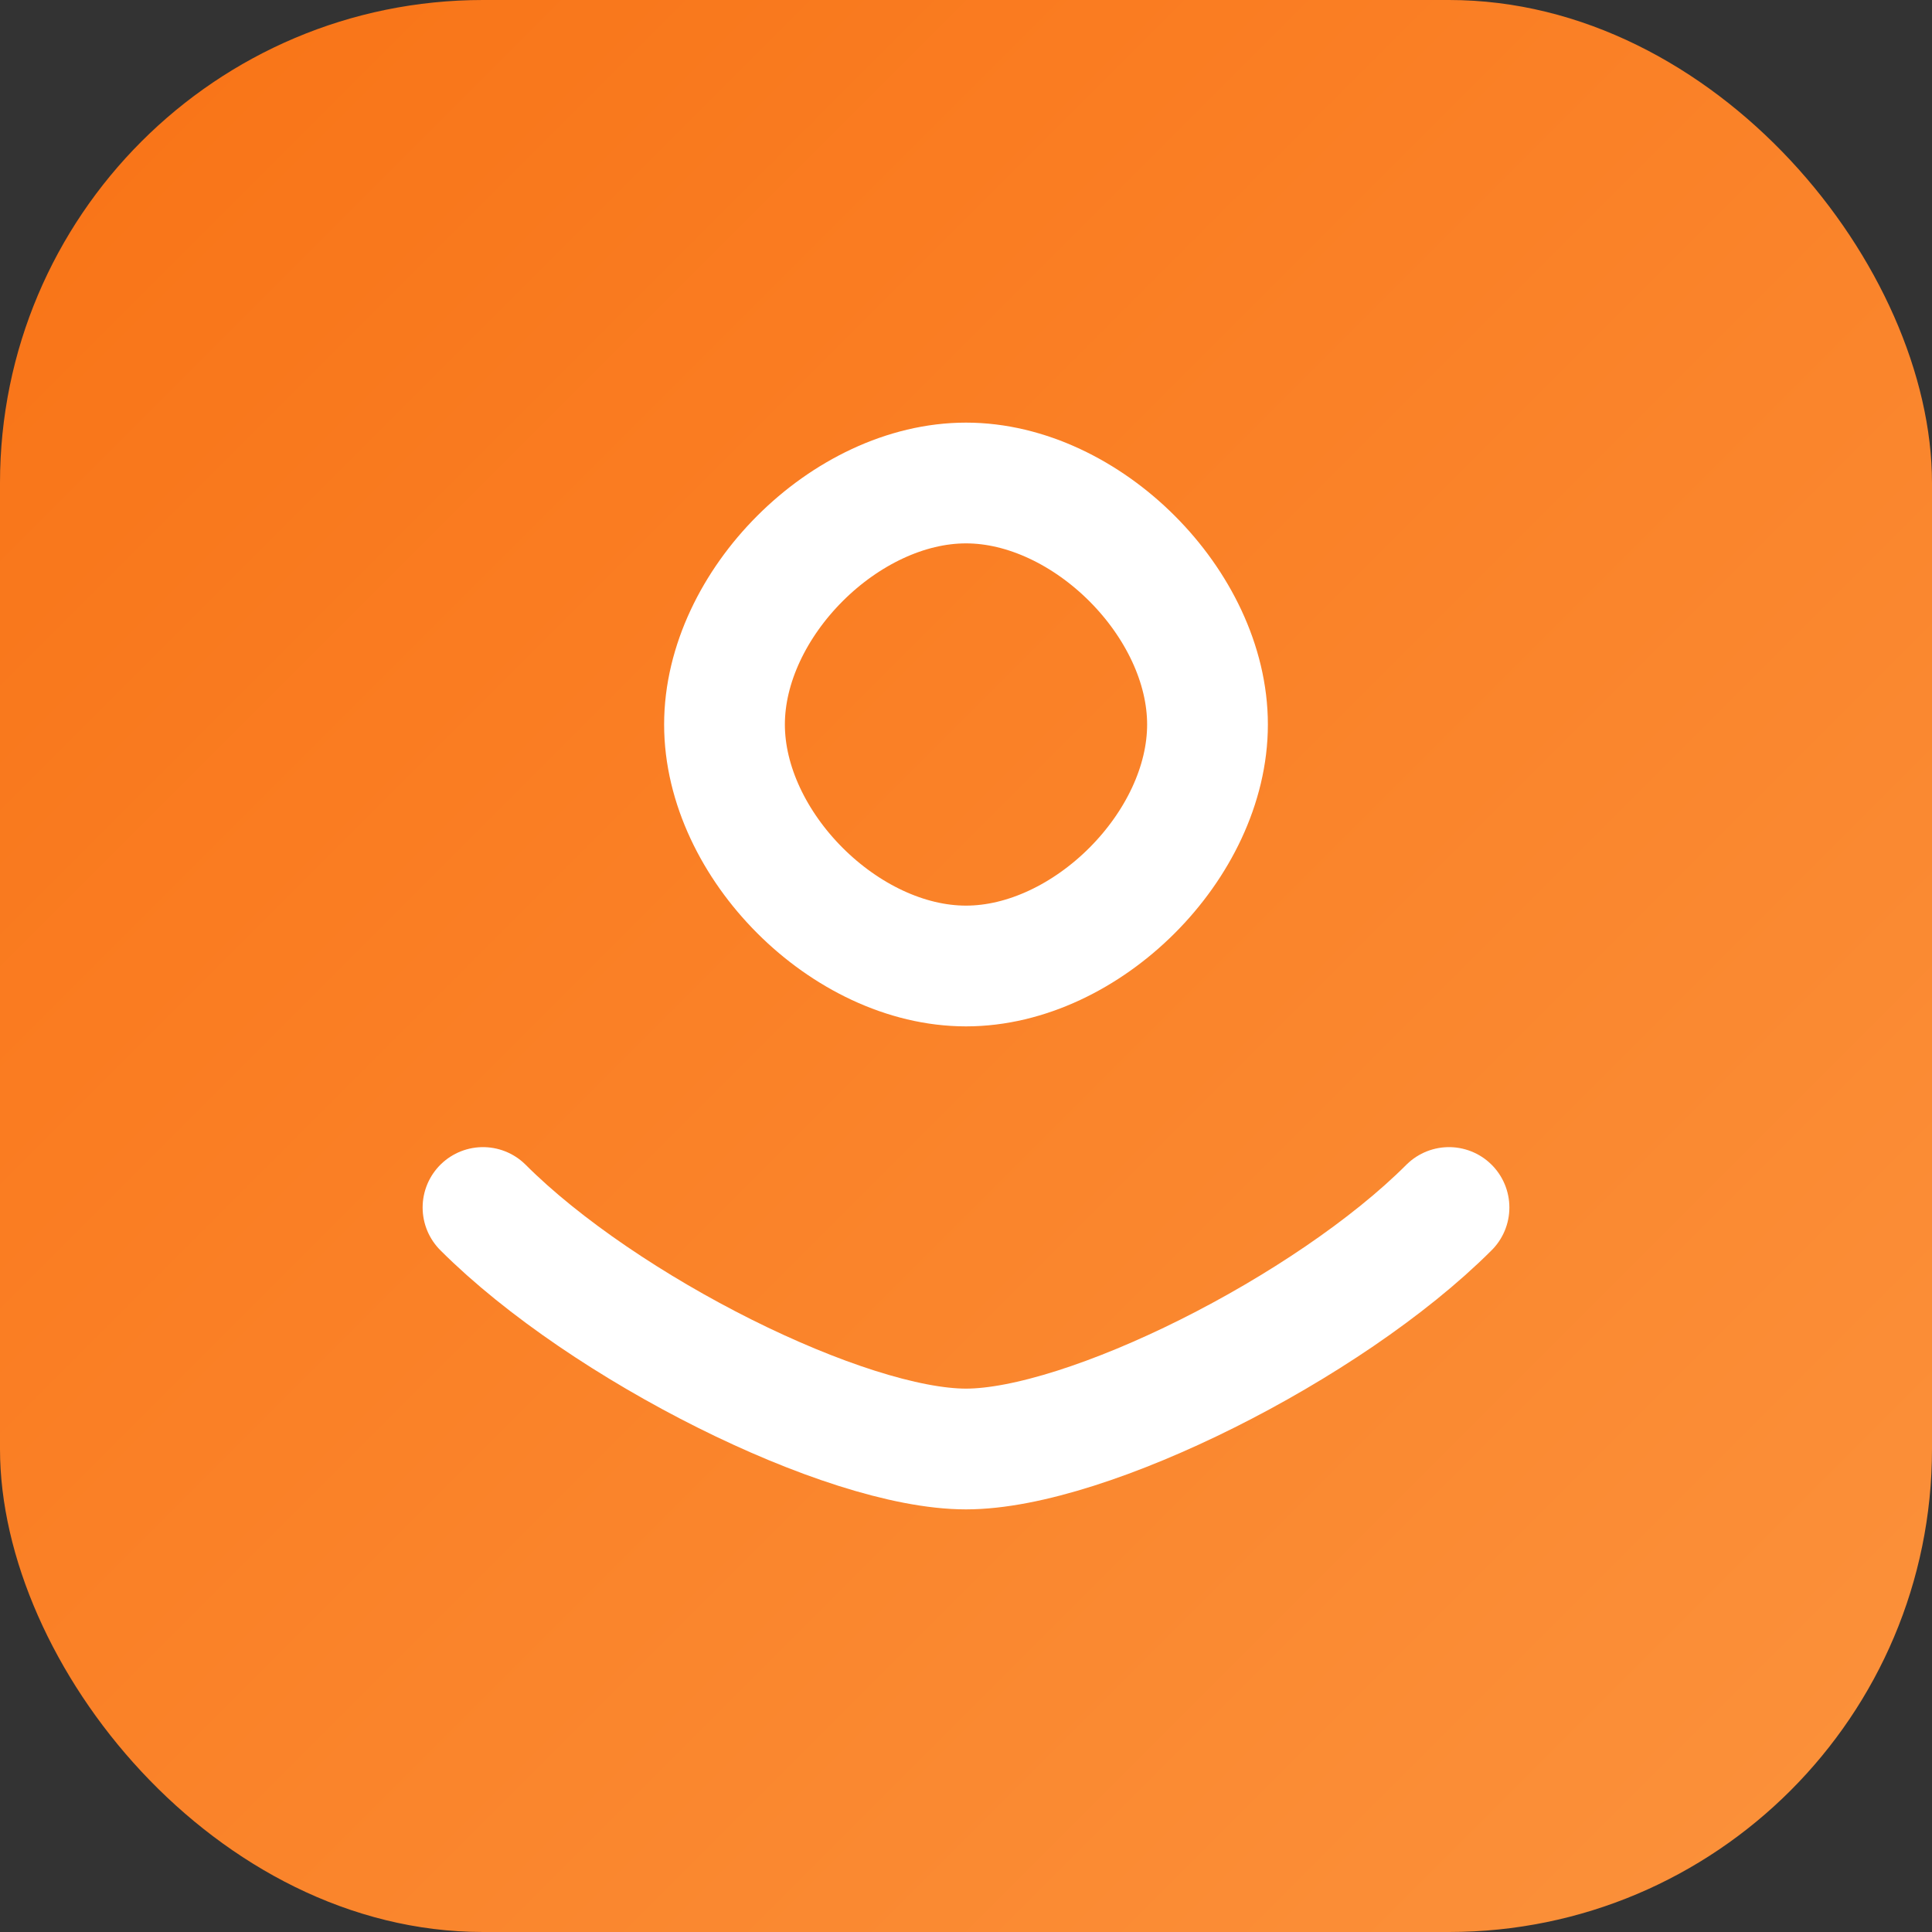 <svg xmlns="http://www.w3.org/2000/svg" viewBox="0 0 64 64" fill="none">
  <rect x="0" y="0" width="64" height="64" fill="#333333" stroke="none"/>
  <rect width="64" height="64" rx="16" fill="url(#grad)" />
  <path
    d="M16 40c4 4 12 8 16 8s12-4 16-8"
    stroke="white"
    stroke-width="4"
    stroke-linecap="round"
    stroke-linejoin="round"
  />
  <path
    d="M24 24c0-4 4-8 8-8s8 4 8 8-4 8-8 8-8-4-8-8z"
    stroke="white"
    stroke-width="4"
  />
  <defs>
    <linearGradient id="grad" x1="0" x2="64" y1="0" y2="64" gradientUnits="userSpaceOnUse">
      <stop stop-color="#f97316" />
      <stop offset="1" stop-color="#fb923c" />
    </linearGradient>
  </defs>
</svg>
